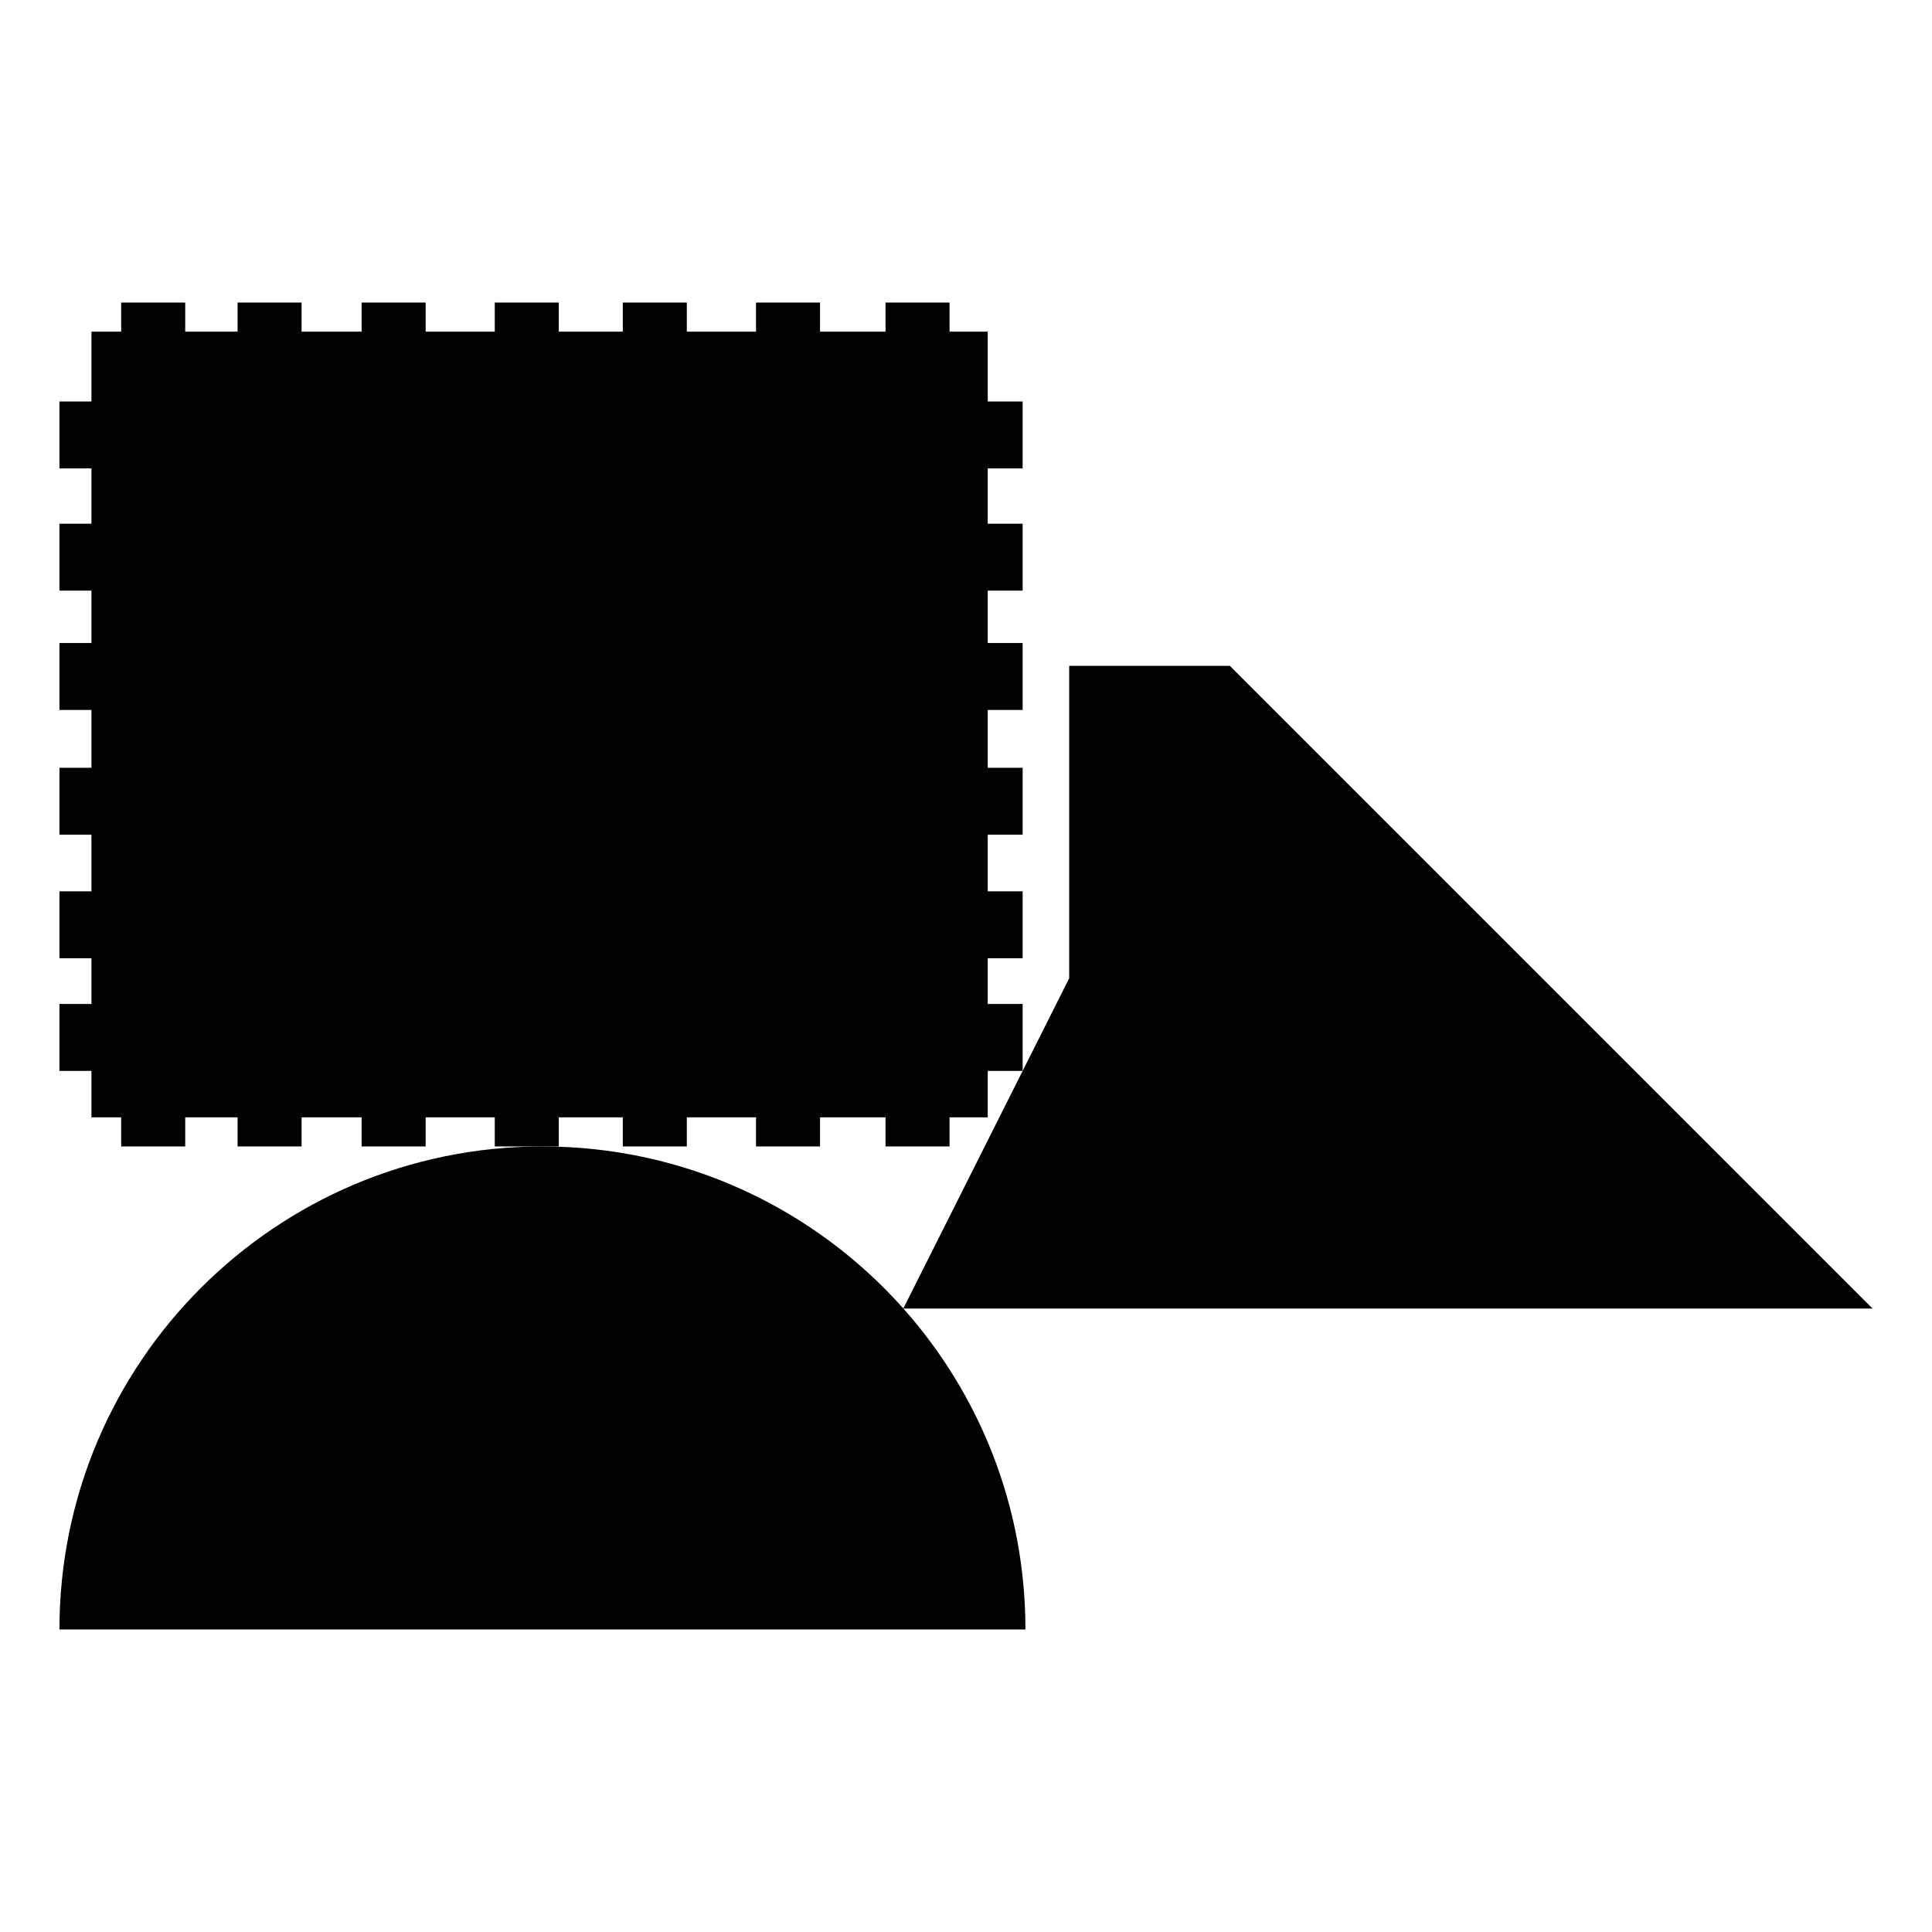 <?xml version="1.0" encoding="utf-8"?>
<!-- Generator: Adobe Illustrator 16.0.0, SVG Export Plug-In . SVG Version: 6.00 Build 0)  -->
<!DOCTYPE svg PUBLIC "-//W3C//DTD SVG 1.1//EN" "http://www.w3.org/Graphics/SVG/1.1/DTD/svg11.dtd">
<svg version="1.1" id="Calque_1" xmlns="http://www.w3.org/2000/svg" xmlns:xlink="http://www.w3.org/1999/xlink" x="0px" y="0px"
	 width="1190.551px" height="1190.551px" viewBox="0 0 1190.551 1190.551" enable-background="new 0 0 1190.551 1190.551"
	 xml:space="preserve">
<g>
	<polygon fill="#010202" points="344.33,688.543 383.782,688.543 383.782,706.473 423.231,706.473 423.231,688.543 465.884,688.543 
		465.884,706.473 505.333,706.473 505.333,688.543 545.682,688.543 545.682,706.473 585.134,706.473 585.134,688.543 
		608.668,688.543 608.668,659.912 630.188,659.912 630.188,618.668 608.668,618.668 608.668,590.503 630.188,590.503 
		630.188,549.261 608.668,549.261 608.668,514.375 630.188,514.375 630.188,473.128 608.668,473.128 608.668,437.49 630.188,437.49 
		630.188,396.246 608.668,396.246 608.668,363.966 630.188,363.966 630.188,322.724 608.668,322.724 608.668,288.651 
		630.188,288.651 630.188,247.407 608.668,247.407 608.668,204.369 585.134,204.369 585.134,186.438 545.682,186.438 
		545.682,204.369 505.333,204.369 505.333,186.438 465.884,186.438 465.884,204.369 423.231,204.369 423.231,186.438 
		383.782,186.438 383.782,204.369 344.33,204.369 344.33,186.438 304.879,186.438 304.879,204.369 262.291,204.369 262.291,186.438 
		222.838,186.438 222.838,204.369 185.852,204.369 185.852,186.438 146.401,186.438 146.401,204.369 114.127,204.369 
		114.127,186.438 74.674,186.438 74.674,204.369 56.354,204.369 56.354,247.407 36.631,247.407 36.631,288.651 56.354,288.651 
		56.354,322.724 36.631,322.724 36.631,363.966 56.354,363.966 56.354,396.246 36.631,396.246 36.631,437.49 56.354,437.49 
		56.354,473.128 36.631,473.128 36.631,514.375 56.354,514.375 56.354,549.261 36.631,549.261 36.631,590.503 56.354,590.503 
		56.354,618.668 36.631,618.668 36.631,659.912 56.354,659.912 56.354,688.543 74.674,688.543 74.674,706.473 114.127,706.473 
		114.127,688.543 146.401,688.543 146.401,706.473 185.852,706.473 185.852,688.543 222.838,688.543 222.838,706.473 
		262.291,706.473 262.291,688.543 304.879,688.543 304.879,706.473 334.27,706.473 344.33,706.473 	"/>
	<path fill="#010202" d="M1153.922,806.357L757.865,410.299h-99.012v192.537L556.661,806.322
		c-54.516-61.253-133.939-99.85-222.391-99.85c-164.383,0-297.641,133.259-297.641,297.641h595.277
		c0.002-75.914-28.434-145.177-75.215-197.756H1153.922L1153.922,806.357z"/>
</g>
</svg>
